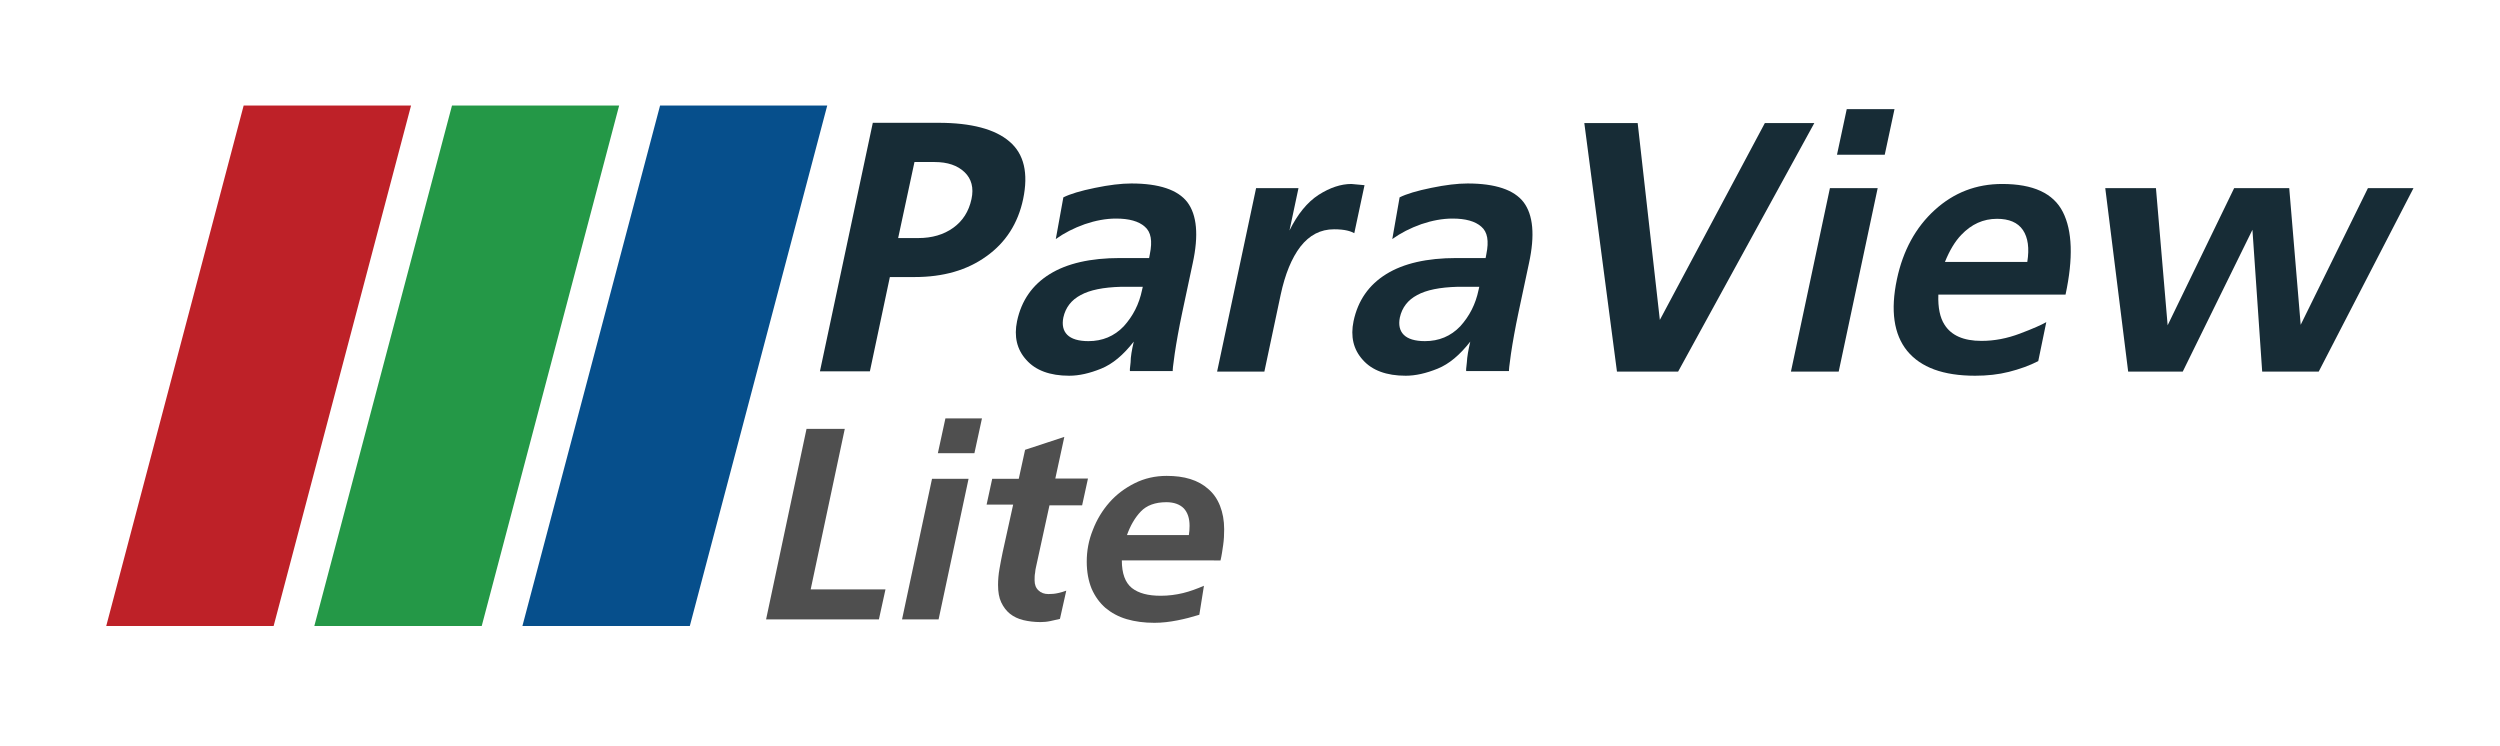 <?xml version="1.0" encoding="utf-8"?>
<!-- Generator: Adobe Illustrator 22.1.0, SVG Export Plug-In . SVG Version: 6.00 Build 0)  -->
<svg version="1.1" xmlns="http://www.w3.org/2000/svg" xmlns:xlink="http://www.w3.org/1999/xlink" x="0px" y="0px"
	 viewBox="0 0 1026 306.3" enable-background="new 0 0 1026 306.3" xml:space="preserve">
<g id="Layer_2">
	<g>
		<path fill="#4F4F4F" d="M331,176h15.7l-14,65.9h30.7l-2.7,12.3h-46.3L331,176z"/>
		<path fill="#4F4F4F" d="M382.5,196.5h15l-12.3,57.7h-15L382.5,196.5z M388,171.7h15l-3.1,14.3h-15L388,171.7z"/>
		<path fill="#4F4F4F" d="M407.2,196.5h10.9l2.6-11.9l16.1-5.3l-3.7,17.1h13.4l-2.4,11h-13.4l-5.5,25.2c-0.2,0.7-0.3,1.5-0.4,2.5
			c-0.2,1-0.2,2-0.2,3.1c0,1.7,0.5,3.1,1.6,4.1c1,1,2.4,1.5,4.1,1.5c1.3,0,2.6-0.1,3.9-0.4c1.3-0.3,2.4-0.6,3.4-1l-2.6,11.6
			c-1.3,0.3-2.6,0.6-4,0.9c-1.4,0.3-2.8,0.4-4,0.4c-2.5,0-4.9-0.3-7-0.8c-2.1-0.5-4-1.4-5.5-2.6c-1.5-1.2-2.7-2.8-3.6-4.7
			c-0.9-1.9-1.3-4.3-1.3-7.1c0-2.2,0.2-4.5,0.6-6.7c0.4-2.2,0.8-4.5,1.3-6.8l4.3-19.5h-10.9L407.2,196.5z"/>
		<path fill="#4F4F4F" d="M460.4,230c0,5.4,1.4,9.1,4.1,11.3c2.8,2.2,6.7,3.2,11.9,3.2c3.1,0,6.2-0.4,9.1-1.1c2.9-0.7,5.8-1.8,8.6-3
			l-1.9,11.9c-2.9,0.9-5.9,1.7-9,2.3c-3.1,0.6-6.2,1-9.4,1c-4.2,0-8-0.5-11.4-1.5c-3.4-1-6.3-2.6-8.7-4.6c-2.4-2.1-4.3-4.7-5.7-7.9
			c-1.3-3.2-2-6.9-2-11.1c0-4.5,0.8-8.8,2.5-13c1.6-4.2,3.9-8,6.8-11.3c2.9-3.3,6.4-5.9,10.4-7.9c4-2,8.4-3,13.1-3
			c3.6,0,6.8,0.4,9.7,1.3c2.9,0.9,5.4,2.3,7.4,4.1c2.1,1.8,3.7,4.1,4.8,6.9c1.1,2.8,1.7,6,1.7,9.6c0,2.2-0.1,4.3-0.4,6.4
			c-0.3,2.1-0.6,4.3-1.1,6.4H460.4z M487.9,219.7c0.2-1.3,0.3-2.6,0.3-3.9c0-3.1-0.8-5.5-2.4-7.2c-1.6-1.6-4-2.5-7.1-2.5
			c-4.6,0-8.1,1.3-10.5,3.8c-2.4,2.5-4.3,5.8-5.7,9.7H487.9z"/>
	</g>
</g>
<g id="Layer_1">
	<g id="Layer_2_2_">
	</g>
	<g>
		<path fill="#172C36" d="M365.2,113.7l-8.2,38.7h-20.5l21.7-102h27c13.4,0,23.2,2.6,29.1,7.7c6,5.1,7.8,13,5.6,23.6
			c-2.1,10-7.2,17.9-15.1,23.5c-7.9,5.7-17.7,8.5-29.4,8.5H365.2z M368.6,97.7h8.3c5.6,0,10.4-1.4,14.3-4.2
			c3.9-2.8,6.4-6.7,7.5-11.8c1-4.6,0-8.3-2.8-11c-2.9-2.8-7-4.2-12.3-4.2h-8.3L368.6,97.7z"/>
		<path fill="#172C36" d="M465.3,140.2c-4.3,5.5-8.7,9.2-13.4,11.1c-4.7,1.9-9,2.9-13.1,2.9c-7.9,0-13.8-2.2-17.6-6.5
			c-3.9-4.3-5.1-9.6-3.8-15.9c1.8-8.5,6.3-14.9,13.4-19.3c7.1-4.4,16.7-6.6,28.8-6.6h12l0.3-1.6c1.1-5.4,0.5-9.1-2.1-11.3
			c-2.5-2.2-6.4-3.3-11.8-3.3c-4.1,0-8.4,0.8-12.8,2.3c-4.5,1.6-8.4,3.6-11.9,6.1l3.1-17.1c2.8-1.4,7.1-2.7,13-3.9
			c5.8-1.2,10.8-1.8,14.9-1.8c11.4,0,19.1,2.6,23,7.7c3.9,5.2,4.7,13.5,2.2,25l-4.3,20.2c-1.4,6.6-2.4,12.3-3.1,17
			c-0.7,4.7-0.9,7.1-0.8,7.1h-17.5c-0.2,0-0.1-1.2,0.2-3.6C464,146.5,464.5,143.6,465.3,140.2z M468.7,119l0.3-1.3h-8.9
			c-7.3,0.2-12.8,1.3-16.6,3.4c-3.8,2-6.2,5.1-7.1,9.2c-0.6,3-0.1,5.4,1.6,7.1c1.7,1.7,4.6,2.6,8.7,2.6c5.7,0,10.6-2,14.5-6.1
			C465,129.7,467.5,124.8,468.7,119z"/>
		<path fill="#172C36" d="M518.9,152.5h-19.4l16-75.3h17.4l-3.7,17.4c3.3-6.7,7.3-11.6,11.9-14.6c4.7-3,9.2-4.5,13.5-4.5L560,76
			l-4.2,19.7c-0.7-0.4-1.7-0.8-3-1.1c-1.3-0.3-3.1-0.5-5.3-0.5c-5.6,0-10.1,2.4-13.8,7.1c-3.6,4.7-6.3,11.3-8.1,19.7L518.9,152.5z"
			/>
		<path fill="#172C36" d="M603.4,140.2c-4.3,5.5-8.7,9.2-13.4,11.1c-4.7,1.9-9,2.9-13.1,2.9c-7.9,0-13.8-2.2-17.6-6.5
			c-3.9-4.3-5.1-9.6-3.8-15.9c1.8-8.5,6.3-14.9,13.4-19.3c7.1-4.4,16.7-6.6,28.8-6.6h12l0.3-1.6c1.1-5.4,0.5-9.1-2.1-11.3
			c-2.5-2.2-6.4-3.3-11.8-3.3c-4.1,0-8.4,0.8-12.8,2.3c-4.5,1.6-8.4,3.6-11.9,6.1l3-17.1c2.8-1.4,7.1-2.7,13-3.9
			c5.8-1.2,10.8-1.8,14.9-1.8c11.4,0,19.1,2.6,23,7.7c3.9,5.2,4.7,13.5,2.2,25l-4.3,20.2c-1.4,6.6-2.4,12.3-3.1,17
			c-0.7,4.7-0.9,7.1-0.8,7.1h-17.5c-0.2,0-0.1-1.2,0.2-3.6C602.1,146.5,602.6,143.6,603.4,140.2z M606.8,119l0.3-1.3h-8.9
			c-7.3,0.2-12.8,1.3-16.6,3.4c-3.8,2-6.2,5.1-7.1,9.2c-0.6,3-0.1,5.4,1.6,7.1c1.7,1.7,4.6,2.6,8.7,2.6c5.7,0,10.6-2,14.5-6.1
			C603.1,129.7,605.6,124.8,606.8,119z"/>
		<path fill="#172C36" d="M724.3,50.5h20.3l-55.9,102h-25.1l-13.4-102h21.9l9.1,80.8L724.3,50.5z"/>
		<path fill="#172C36" d="M754.6,152.5H735l16-75.3h19.6L754.6,152.5z M753.9,63.5l4-18.7h19.6l-4,18.7H753.9z"/>
		<path fill="#172C36" d="M836.5,148.2c-3.7,1.9-7.7,3.3-12,4.4c-4.3,1.1-9,1.6-13.9,1.6c-13.1,0-22.3-3.4-27.9-10.2
			c-5.5-6.8-6.9-16.6-4.2-29.4c2.5-11.8,7.7-21.3,15.5-28.4c7.9-7.2,17.1-10.7,27.7-10.7c12.7,0,21,3.8,24.9,11.5
			c3.9,7.7,4.3,19,1.1,33.9h-52.2c-0.2,5.4,0.7,9.5,2.5,12.3c2.8,4.5,7.9,6.7,15.2,6.7c5.3,0,10.5-1,15.8-3c5.3-2,8.9-3.6,10.8-4.7
			L836.5,148.2z M798.2,107.5H832c0.9-5.6,0.3-10-1.8-13.1c-2.1-3.1-5.7-4.6-10.6-4.6c-5.7,0-10.5,2.2-14.7,6.6
			C802.3,99.1,800.1,102.8,798.2,107.5z"/>
		<path fill="#172C36" d="M939.5,77.2l4.7,56.1l27.6-56.1h18.7l-38.9,75.3h-23.2l-4-58.2l-28.6,58.2h-22.4L864,77.2h20.8l4.8,56.3
			l27.3-56.3H939.5z"/>
	</g>
	<polygon fill="#BE2128" points="112.3,256.9 43.6,256.9 100,43.3 168.7,43.3 	"/>
	<polygon fill="#249847" points="197.7,256.9 129,256.9 185.5,43.3 254.1,43.3 	"/>
	<polygon fill="#064F8C" points="283.1,256.9 214.4,256.9 270.9,43.3 339.5,43.3 	"/>
</g>
</svg>
